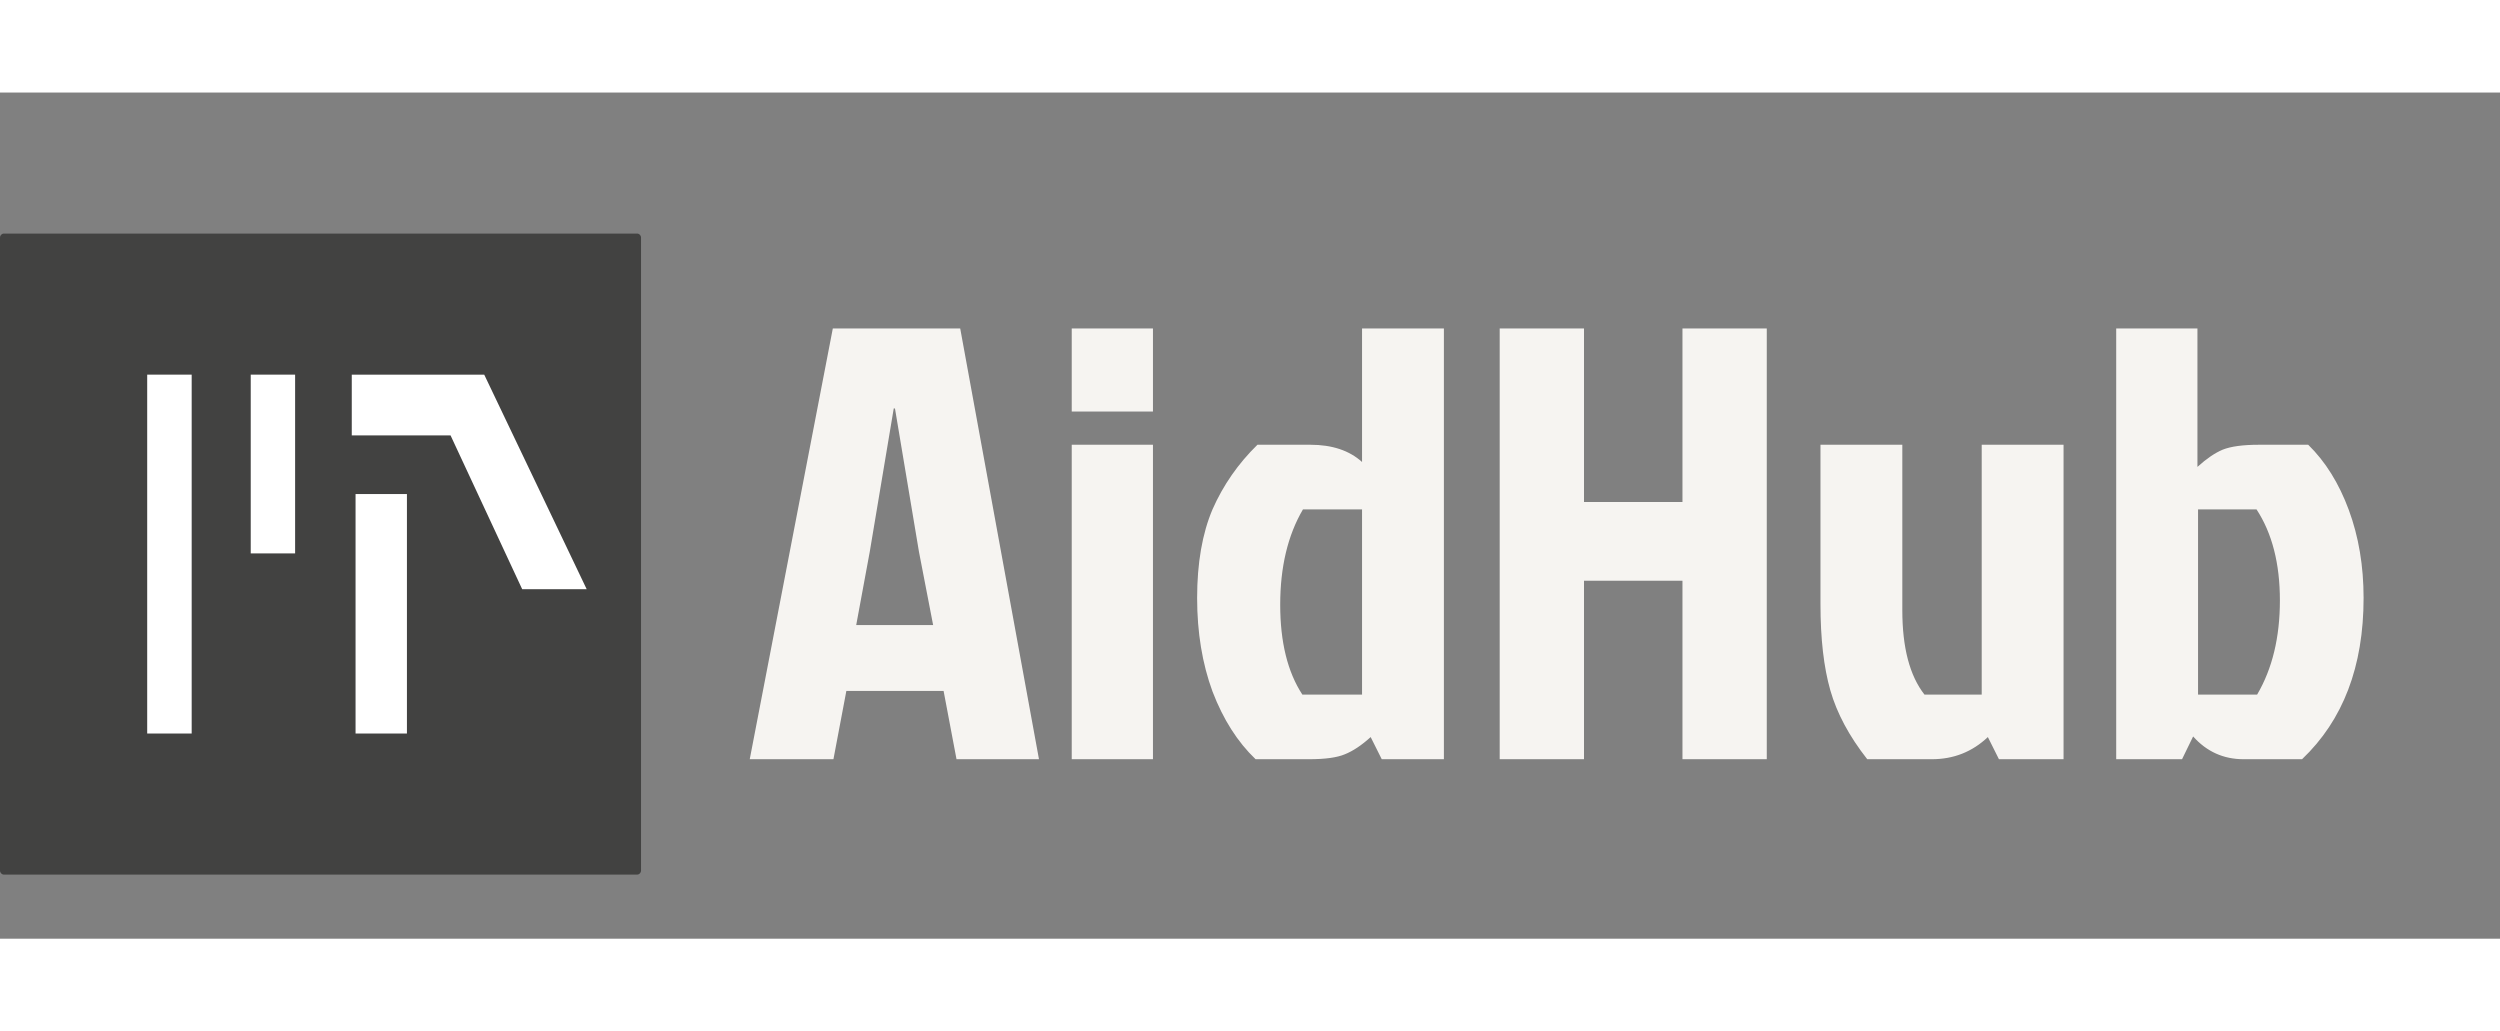 <svg width="160" height="66" viewBox="0 0 195 66" fill="none" xmlns="http://www.w3.org/2000/svg">
<rect x="0" y="0" width="195" height="66" fill="#808080" stroke="none"/>
<path d="M49.697 11H0.304C0.136 11 0 11.142 0 11.317V60.682C0 60.858 0.136 61 0.304 61H49.697C49.865 61 50 60.858 50 60.682V11.317C50 11.142 49.865 11 49.697 11Z" fill="#424241"/>
<path d="M13.216 22.003V49.996V22.003Z" fill="#DDDDDD"/>
<path d="M13.216 22.003V49.996" stroke="white" stroke-width="3.469"/>
<path d="M21.288 22.003V35.947V22.003Z" fill="#DDDDDD"/>
<path d="M21.288 22.003V35.947" stroke="white" stroke-width="3.462"/>
<path d="M27.438 22.004V26.74H35.142L40.73 38.738H45.761L37.77 22.004H27.438Z" fill="white"/>
<path d="M29.737 31.317V49.996V31.317Z" fill="#DDDDDD"/>
<path d="M29.737 31.317V49.996" stroke="white" stroke-width="4.007"/>
<path d="M74.608 52L73.6 46.672H66.016L65.008 52H58.48L64.96 18.4H74.896L81.04 52H74.608ZM69.712 24.64L67.84 35.824L66.784 41.536H72.784L71.68 35.824L69.808 24.64H69.712ZM83.595 52V27.472H89.931V52H83.595ZM83.595 18.4H89.931V24.88H83.595V18.4ZM112.624 52H107.776L106.912 50.272C106.208 50.912 105.536 51.36 104.896 51.616C104.288 51.872 103.36 52 102.112 52H97.936C96.528 50.656 95.408 48.896 94.576 46.72C93.776 44.544 93.376 42.112 93.376 39.424C93.376 36.704 93.776 34.4 94.576 32.512C95.408 30.624 96.576 28.944 98.08 27.472H102.208C103.904 27.472 105.248 27.92 106.24 28.816V18.4H112.624V52ZM106.24 32.512H101.632C100.448 34.528 99.856 37.008 99.856 39.952C99.856 42.864 100.432 45.2 101.584 46.96H106.24V32.512ZM123.552 52H116.976V18.4H123.552V31.936H131.232V18.4H137.808V52H131.232V38.08H123.552V52ZM150.685 52H145.645C144.237 50.208 143.277 48.416 142.765 46.624C142.253 44.832 141.997 42.592 141.997 39.904V27.472H148.381V40.384C148.381 43.296 148.957 45.488 150.109 46.96H154.573V27.472H160.957V52H155.917L155.053 50.272C153.837 51.424 152.381 52 150.685 52ZM165.064 18.4H171.4V29.2C172.104 28.56 172.76 28.112 173.368 27.856C174.008 27.6 174.952 27.472 176.2 27.472H180.04C181.384 28.784 182.44 30.48 183.208 32.56C183.976 34.64 184.36 36.928 184.36 39.424C184.36 44.768 182.76 48.96 179.56 52H175C173.432 52 172.12 51.408 171.064 50.224L170.2 52H165.064V18.4ZM171.448 46.96H176.056C177.24 44.944 177.832 42.496 177.832 39.616C177.832 36.736 177.224 34.368 176.008 32.512H171.448V46.96Z" fill="#F6F4F1"/>
</svg>
